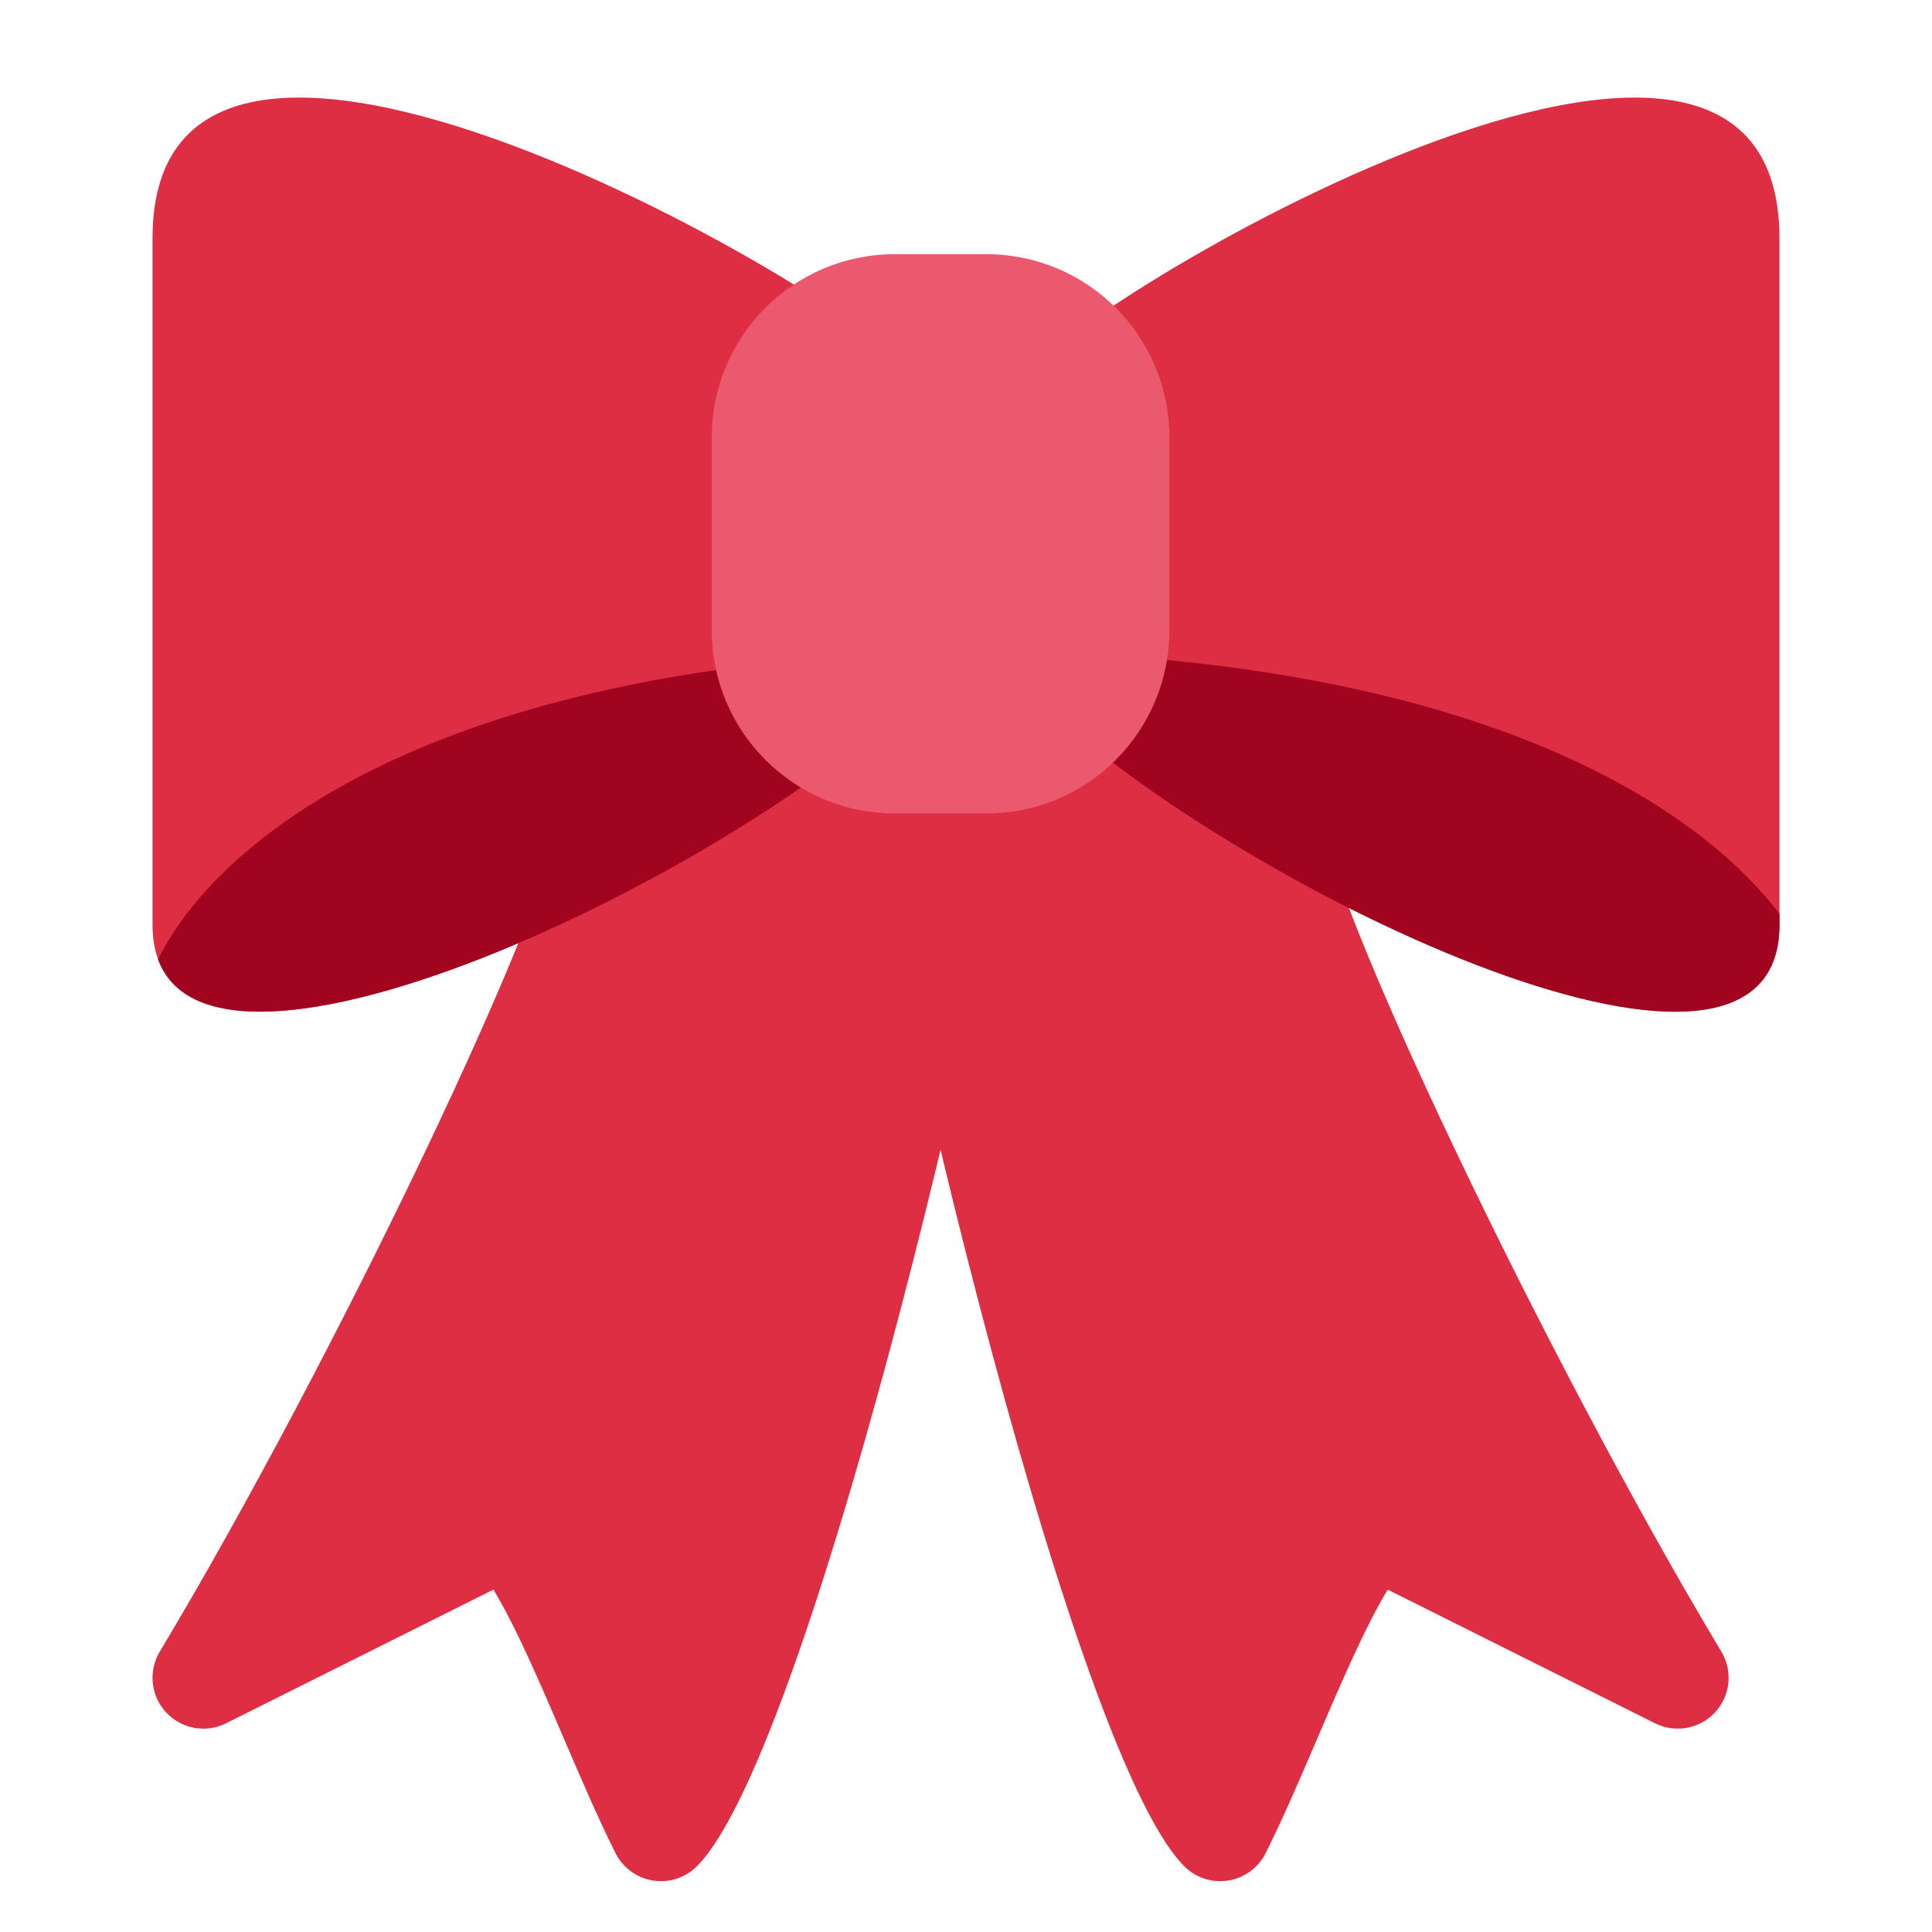 <svg xmlns="http://www.w3.org/2000/svg" viewBox="0 0 47.5 47.5" enable-background="new 0 0 47.5 47.5"><defs><clipPath id="0"><path d="m0 38h38v-38h-38v38"/></clipPath><clipPath id="1"><path d="m3 33.31v-13.498c0-4.499 11.375.9 14.974 4.499 3.6 3.6-.063 5.399-.063 6.299 0 .646-7.692 5.47-12.03 5.471-1.701 0-2.884-.742-2.884-2.771"/></clipPath><clipPath id="2"><path d="m20.257 30.608c0-.9-3.495-2.699.105-6.299 3.599-3.599 14.638-8.998 14.638-4.499v13.498c0 2.029-1.17 2.771-2.852 2.771-4.286-.001-11.891-4.825-11.891-5.471"/></clipPath></defs><g transform="matrix(1.25 0 0-1.25 0 47.5)"><g clip-path="url(#0)" fill="#dd2e44"><path d="m0 0c-.263 0-.519.104-.707.293-2.343 2.342-6.293 19.811-6.293 21.707 0 .282.101 1.687 2.094 1.687 2.113 0 5.878-1.587 6.3-1.768.368-.157.606-.519.606-.919 0-1.489 4.406-10.733 7.857-16.485.229-.382.179-.869-.124-1.195-.301-.326-.783-.413-1.18-.215l-5.258 2.629c-.441-.725-.931-1.868-1.376-2.906-.333-.778-.678-1.582-1.024-2.275-.144-.287-.417-.489-.735-.54-.054-.009-.107-.013-.16-.013" transform="translate(24 1)"/><path d="m0 0c-.053 0-.107.004-.16.013-.318.051-.59.253-.735.54-.346.693-.691 1.497-1.024 2.275-.445 1.038-.935 2.181-1.376 2.906l-5.258-2.629c-.398-.2-.878-.11-1.181.215-.302.326-.352.813-.123 1.195 3.451 5.752 7.857 14.996 7.857 16.485 0 .4.238.762.606.919.422.181 4.187 1.768 6.3 1.768 1.993 0 2.094-1.405 2.094-1.687 0-1.896-3.951-19.365-6.293-21.707-.189-.189-.444-.293-.707-.293" transform="translate(13 1)"/><path d="m0 0v-13.499c0-4.499 11.375.9 14.974 4.5 3.6 3.6-.063 5.399-.063 6.299 0 .9-14.911 9.899-14.911 2.7" transform="translate(3 33.31)"/></g><g clip-path="url(#1)"><path d="m0 0c-13.499 0-17.1-5.399-17.1-7.199 0-1.8 9.899-5.4 12.598-2.699 2.7 2.699 4.5 9.898 4.5 9.898" fill="#a0041e" transform="translate(19.9 25.21)"/></g><g clip-path="url(#0)"><path d="m0 0v-13.499c0-4.499-10.99.9-14.59 4.5-3.599 3.6-.129 5.399-.129 6.299 0 .9 14.719 9.899 14.719 2.7" fill="#dd2e44" transform="translate(35 33.31)"/></g><g clip-path="url(#2)"><path d="m0 0c13.499 0 17.1-5.399 17.1-7.199 0-1.8-9.9-5.4-12.599-2.699-2.7 2.699-4.5 9.898-4.5 9.898" fill="#a0041e" transform="translate(18.771 25.21)"/></g><g clip-path="url(#0)"><path d="m0 0c0-1.988-1.611-3.6-3.599-3.6h-1.802c-1.988 0-3.599 1.612-3.599 3.6v3.801c0 1.988 1.611 3.599 3.599 3.599h1.802c1.988 0 3.599-1.611 3.599-3.599v-3.801" fill="#ea596e" transform="translate(23 25.6)"/></g></g></svg>